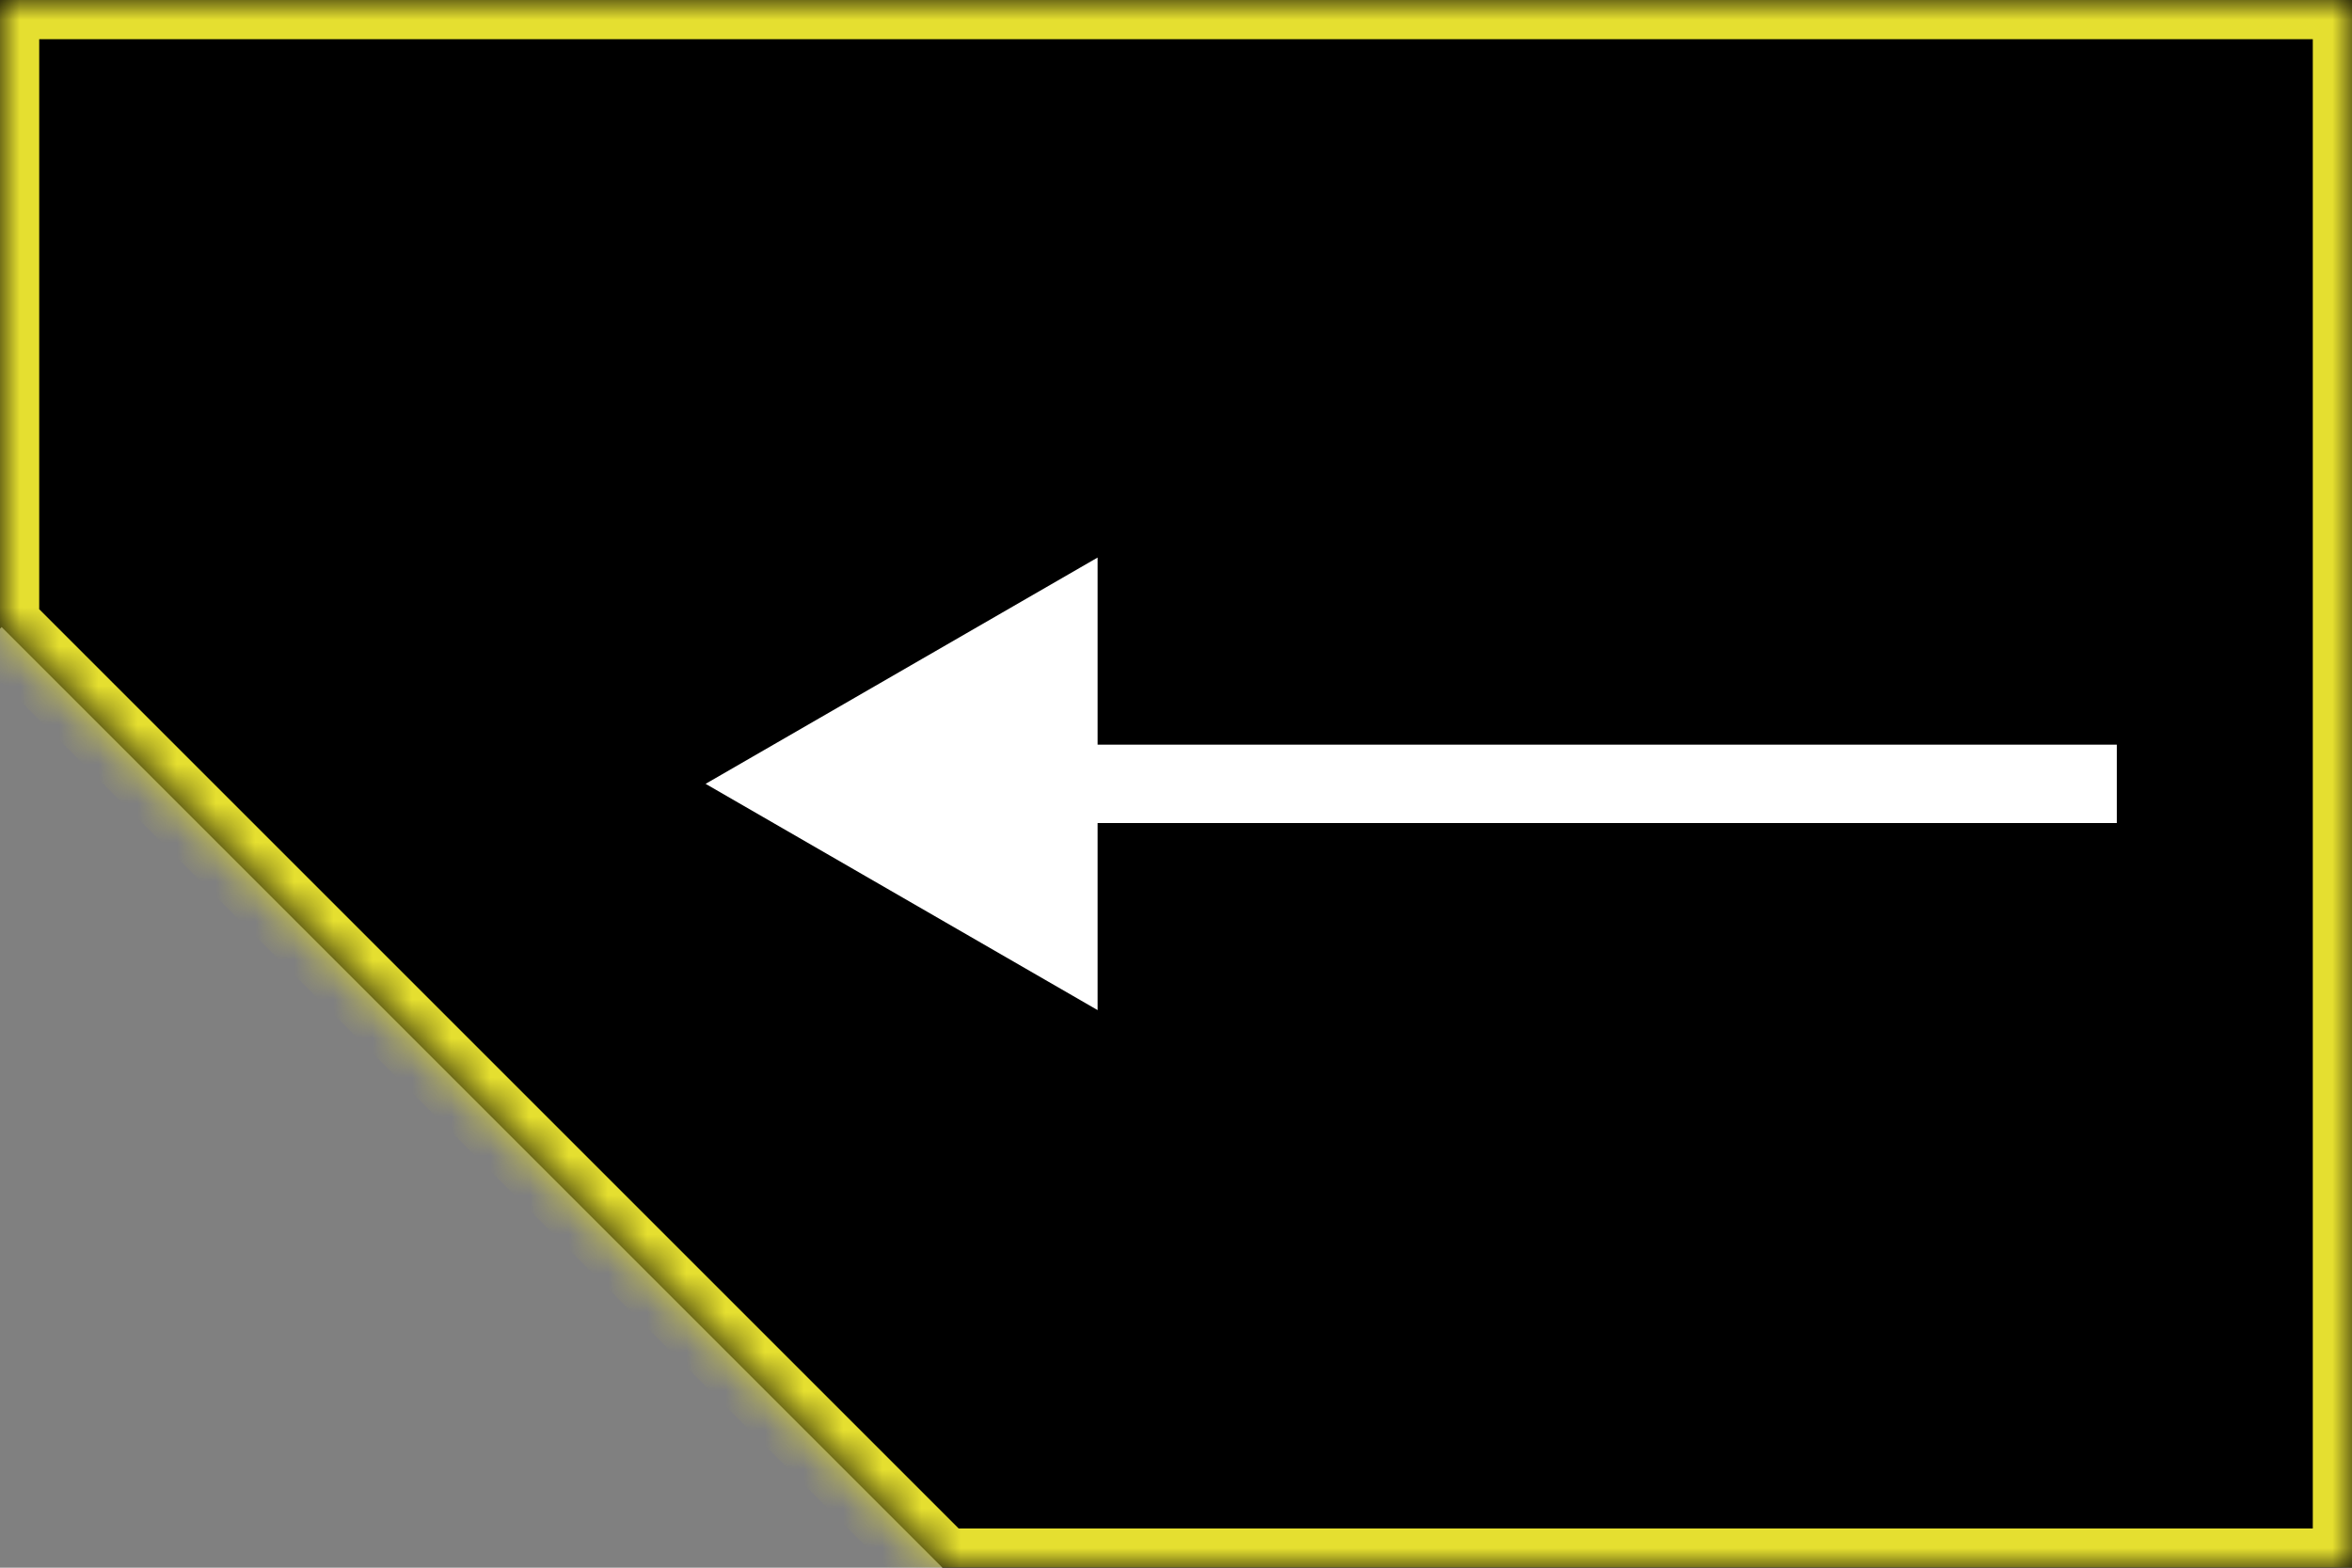 <svg width="60" height="40" viewBox="0 0 60 40" fill="none" xmlns="http://www.w3.org/2000/svg">
<rect x="0" y="0" width="60" height="40" fill="#808080" stroke="none"/>
<mask id="path-1-inside-1_322_1786" fill="white">
<path fill-rule="evenodd" clip-rule="evenodd" d="M60 0H0V16.042L0.042 16L24.042 40H60V0Z"/>
</mask>
<path fill-rule="evenodd" clip-rule="evenodd" d="M60 0H0V16.042L0.042 16L24.042 40H60V0Z" fill="black"/>
<path d="M0 0V-1H-1V0H0ZM60 0H61V-1H60V0ZM0 16.042H-1V18.456L0.707 16.749L0 16.042ZM0.042 16L0.749 15.293L0.042 14.586L-0.665 15.293L0.042 16ZM24.042 40L23.335 40.707L23.628 41H24.042V40ZM60 40V41H61V40H60ZM0 1H60V-1H0V1ZM1 16.042V0H-1V16.042H1ZM0.707 16.749L0.749 16.707L-0.665 15.293L-0.707 15.335L0.707 16.749ZM-0.665 16.707L23.335 40.707L24.749 39.293L0.749 15.293L-0.665 16.707ZM60 39H24.042V41H60V39ZM59 0V40H61V0H59Z" fill="#E5DF30" mask="url(#path-1-inside-1_322_1786)"/>
<path d="M18 20L28 25.773V14.226L18 20ZM54 19L27 19V21L54 21V19Z" fill="white"/>
</svg>
